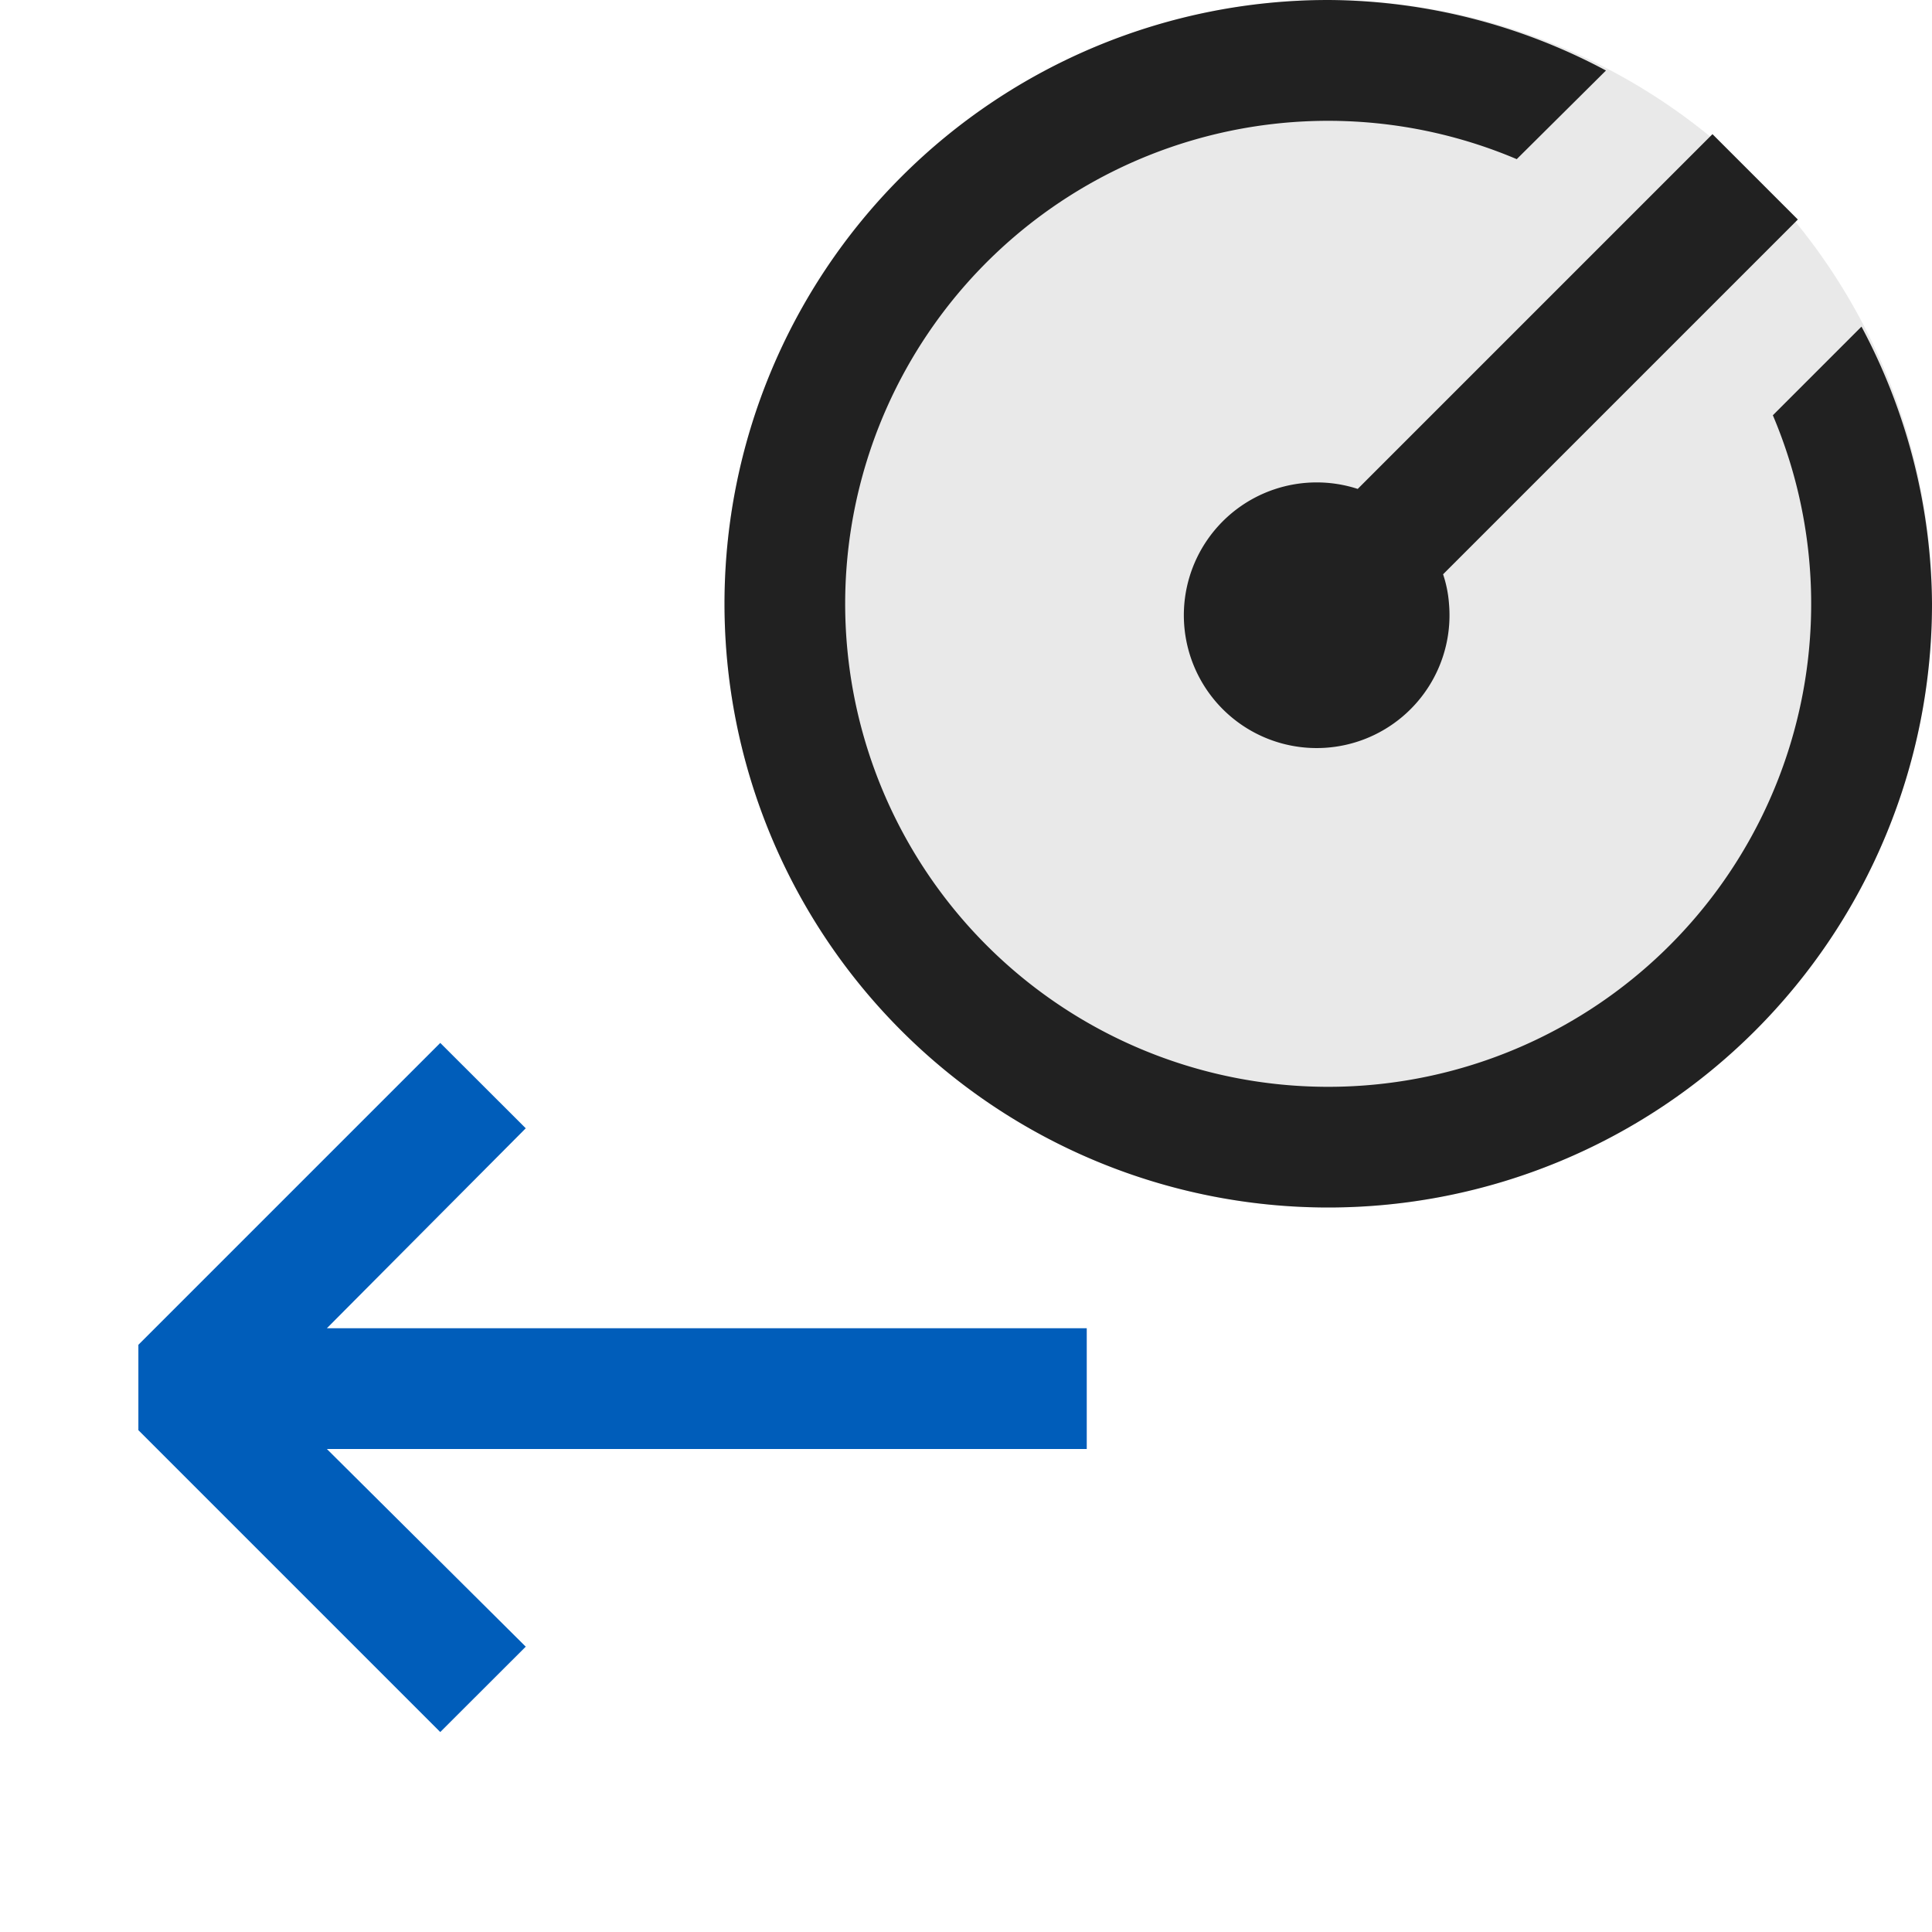 <svg xmlns="http://www.w3.org/2000/svg" viewBox="0 0 16 16">
  <defs>
    <style>.canvas{fill: none; opacity: 0;}.light-defaultgrey-10{fill: #212121; opacity: 0.1;}.light-defaultgrey{fill: #212121; opacity: 1;}.light-blue{fill: #005dba; opacity: 1;}</style>
  </defs>
  <title>IconLightBrowsePrevious</title>
  <g id="canvas" class="canvas">
    <path class="canvas" d="M16,16H0V0H16Z" />
  </g>
  <g id="level-1">
    <path class="light-defaultgrey-10" d="M16,5a5,5,0,1,1-5-5A5.006,5.006,0,0,1,16,5Z" />
    <path class="light-defaultgrey" d="M11.244,4.049l2.938-2.938.707.707L11.951,4.756A1,1,0,0,1,12,5a1.1,1.1,0,1,1-.756-.951Zm4.172-1.344-.734.734a4,4,0,1,1-2.121-2.121L13.3.584A4.934,4.934,0,0,0,11,0a5,5,0,1,0,5,5A4.943,4.943,0,0,0,15.416,2.705Z" />
    <path class="light-blue" d="M1.146,11.844v-.707l2.5-2.5.708.707L2.707,11H9v1H2.707l1.647,1.637-.708.707Z" />
  </g>
</svg>
